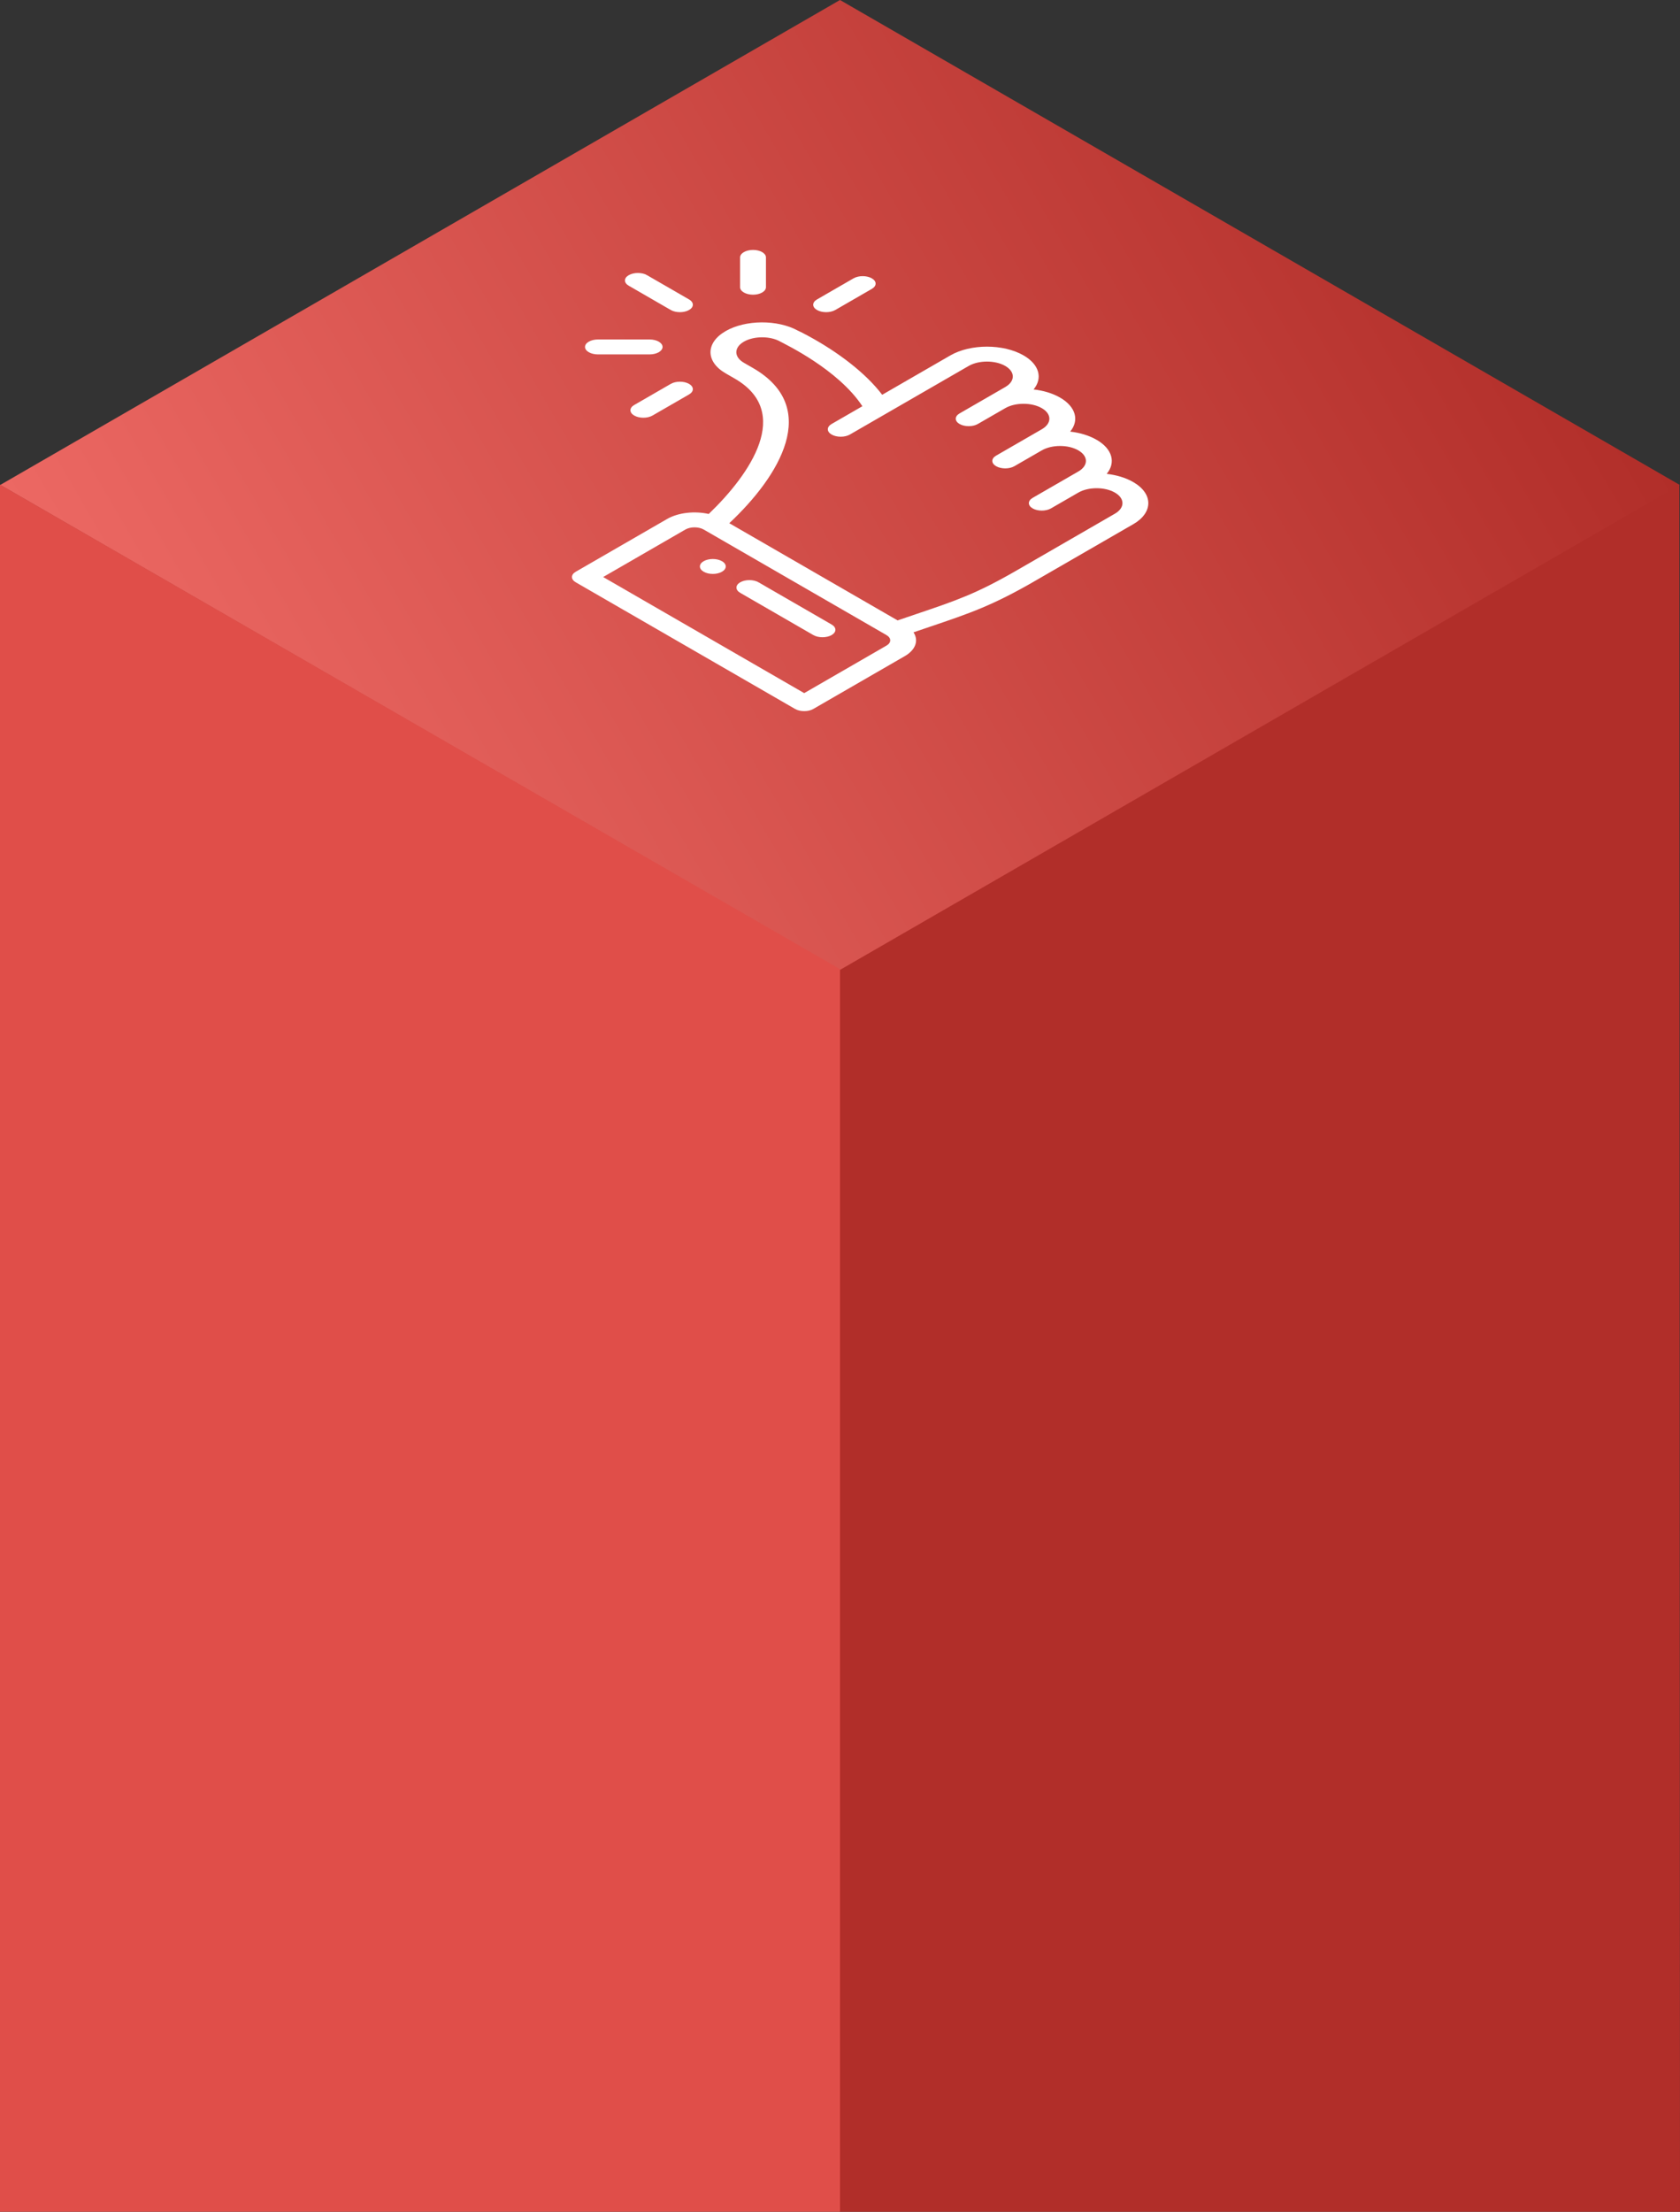 <svg width="215" height="283" fill="none" xmlns="http://www.w3.org/2000/svg"><rect width="100%" height="100%" fill="#333333" stroke="none"/><path d="M107.42 124l107.5-62 .079 221.5-107.5 62-.079-221.5z" fill="#B12E29"/><path transform="matrix(.866 .5 -.866 .5 107.5 0)" fill="url(#paint0_linear)" d="M0 0h124.098v124.098H0z"/><path d="M0 62l107.5 62v221L0 283V62z" fill="#E04E49"/><g clip-path="url(#clip0)" fill="#fff"><path d="M80.464 35.208c-.645.373-.645.978 0 1.35l5.38 3.106c.646.373 1.693.373 2.339 0 .646-.372.646-.977 0-1.35l-5.38-3.106c-.645-.373-1.693-.373-2.339 0zM90.054 71.804c-.645.373-.645.978 0 1.35.646.373 1.694.373 2.34 0 .645-.372.645-.977 0-1.35-.646-.372-1.694-.372-2.34 0z"/><path d="M130.987 45.471c-2.58-1.489-6.777-1.489-9.356 0l-8.731 5.041c-2.11-2.78-5.638-5.448-9.371-7.481-.712-.388-1.139-.604-1.427-.729-2.588-1.424-6.701-1.403-9.24.064-2.58 1.489-2.58 3.912 0 5.401l1.169.675c7.396 4.27 2.054 12.154-3.332 17.321-1.78-.402-3.886-.19-5.323.64l-11.695 6.752c-.645.373-.645.977 0 1.35L101.75 90.71c.646.373 1.693.373 2.339 0l11.695-6.752c1.427-.824 1.8-2.028 1.122-3.052.746-.255 1.441-.49 2.082-.707 5.15-1.742 7.986-2.701 13.457-5.86l12.576-7.26c2.58-1.49 2.58-3.913 0-5.402-.961-.556-2.148-.904-3.392-1.045 1.175-1.408.773-3.169-1.286-4.357-.958-.553-2.14-.907-3.386-1.051 1.166-1.404.767-3.162-1.292-4.35-.961-.556-2.148-.904-3.392-1.045 1.175-1.408.773-3.17-1.285-4.358zm-17.543 35.786c.645.373.645.978 0 1.35l-10.525 6.078L77.19 73.83l10.525-6.077c.645-.372 1.694-.372 2.34 0l23.389 13.504zm15.204-31.734l-5.848 3.376c-.646.373-.646.977 0 1.35.646.373 1.693.373 2.339 0l3.509-2.025c1.289-.745 3.388-.745 4.678 0 1.291.745 1.291 1.955 0 2.7l-5.848 3.376c-.646.373-.646.978 0 1.35.646.374 1.693.374 2.339 0l3.509-2.025c1.274-.736 3.357-.762 4.677 0 1.292.746 1.292 1.955 0 2.701l-5.847 3.376c-.646.373-.646.978 0 1.35.646.373 1.693.373 2.339 0l3.508-2.025c1.29-.745 3.389-.745 4.678 0 1.29.745 1.29 1.956 0 2.7l-12.576 7.262c-5.17 2.985-7.717 3.846-12.79 5.562-.743.251-1.558.527-2.443.83l-21.54-12.436c6.447-6.05 11.775-14.808 3.038-19.853l-1.17-.675c-1.29-.745-1.29-1.956 0-2.701 1.287-.743 3.384-.744 4.674-.002l.004.002c.508.294 7.38 3.529 10.487 8.26l-3.938 2.273c-.646.373-.646.978 0 1.35.646.373 1.693.373 2.339 0 .817-.47 13.871-8.007 15.204-8.777 1.289-.745 3.388-.745 4.678 0 1.291.746 1.291 1.955 0 2.7z"/><path d="M94.732 74.505c-.646.373-.646.978 0 1.35l9.356 5.402c.646.373 1.693.373 2.339 0 .646-.373.646-.978 0-1.35l-9.356-5.402c-.646-.373-1.693-.373-2.339 0zM85.844 49.118l-4.678 2.7c-.646.373-.646.978 0 1.35.645.374 1.693.374 2.339 0l4.678-2.7c.645-.373.645-.978 0-1.35-.646-.373-1.694-.373-2.34 0zM109.234 35.613l-4.678 2.701c-.646.373-.646.978 0 1.35.646.373 1.693.373 2.339 0l4.678-2.7c.646-.373.646-.978 0-1.35-.646-.374-1.693-.374-2.339 0zM96.369 31.978c-.914 0-1.654.427-1.654.955v3.819c0 .527.74.954 1.654.955.913 0 1.653-.428 1.654-.955v-3.82c0-.526-.74-.954-1.654-.954zM83.137 43.436h-6.615c-.913 0-1.653.428-1.654.955 0 .527.741.955 1.654.955h6.615c.914 0 1.654-.428 1.654-.955 0-.527-.74-.955-1.654-.955z"/></g><defs><linearGradient id="paint0_linear" x1="124.098" y1="0" x2="49.694" y2="148.925" gradientUnits="userSpaceOnUse"><stop stop-color="#B12E29"/><stop offset="1" stop-color="#EC6863"/></linearGradient><clipPath id="clip0"><path fill="#fff" transform="matrix(.866 -.5 .866 .5 40 58.57)" d="M0 0h69.141v69.141H0z"/></clipPath></defs></svg>